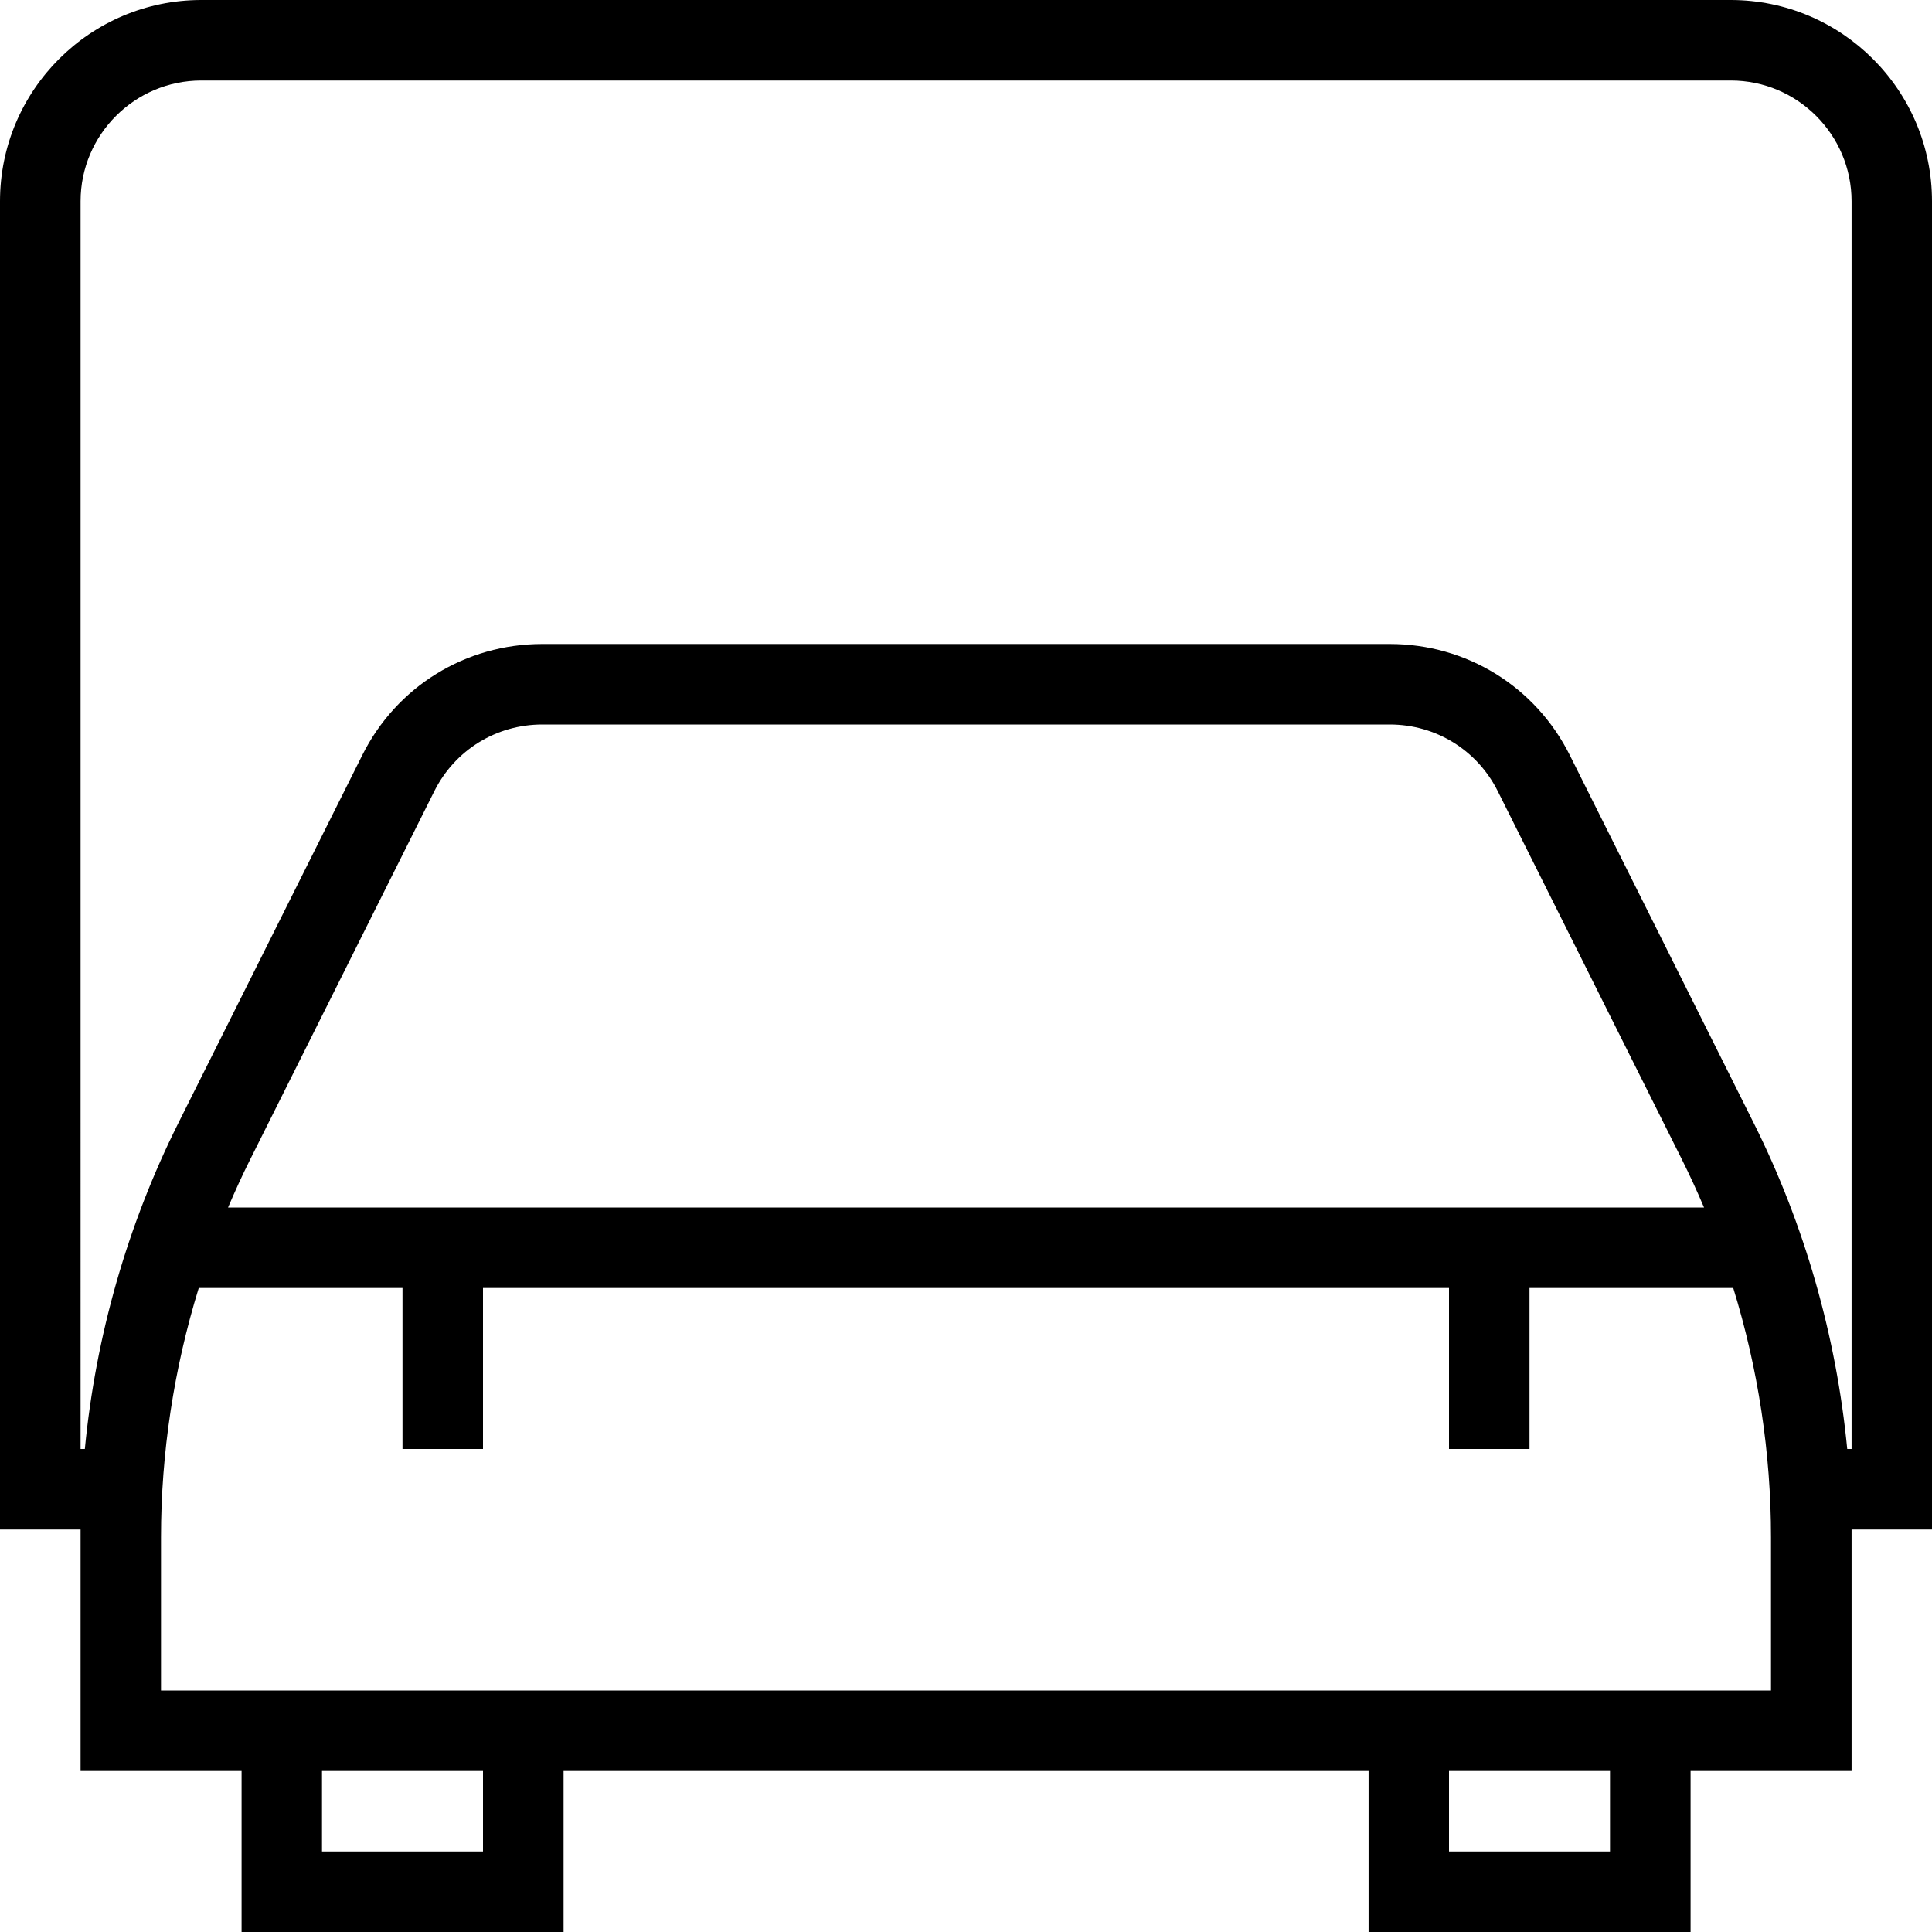 <?xml version="1.0" encoding="UTF-8"?>
<svg xmlns="http://www.w3.org/2000/svg" id="Layer_1" data-name="Layer 1" viewBox="0 0 24 24">
  <path d="m24,2.5c0-1.379-1.121-2.5-2.5-2.5H2.5C1.121,0,0,1.121,0,2.5v16.5h1.001c0,.032,0,3,0,3h2v2h4v-2h10v2h4v-2h2s0-2.968,0-3h1.001V2.5ZM6,23h-2v-1h2v1Zm14,0h-2v-1h2v1Zm2-2H2v-1.903c0-1.047.16-2.095.469-3.097h2.531v2h1v-2h12v2h1v-2h2.531c.309,1.002.469,2.05.469,3.097v1.903ZM2.833,15c.086-.202.177-.402.276-.599l2.286-4.572c.256-.512.77-.829,1.342-.829h10.527c.572,0,1.086.317,1.342.829l2.286,4.572c.098.196.19.396.276.599H2.833Zm20.167,3h-.053c-.136-1.404-.53-2.785-1.16-4.046l-2.286-4.572c-.426-.853-1.283-1.382-2.236-1.382H6.736c-.953,0-1.811.529-2.236,1.382l-2.286,4.572c-.63,1.261-1.025,2.641-1.16,4.046h-.053V2.5c0-.827.673-1.5,1.5-1.5h19c.827,0,1.5.673,1.5,1.5v15.5Z"/>
</svg>
